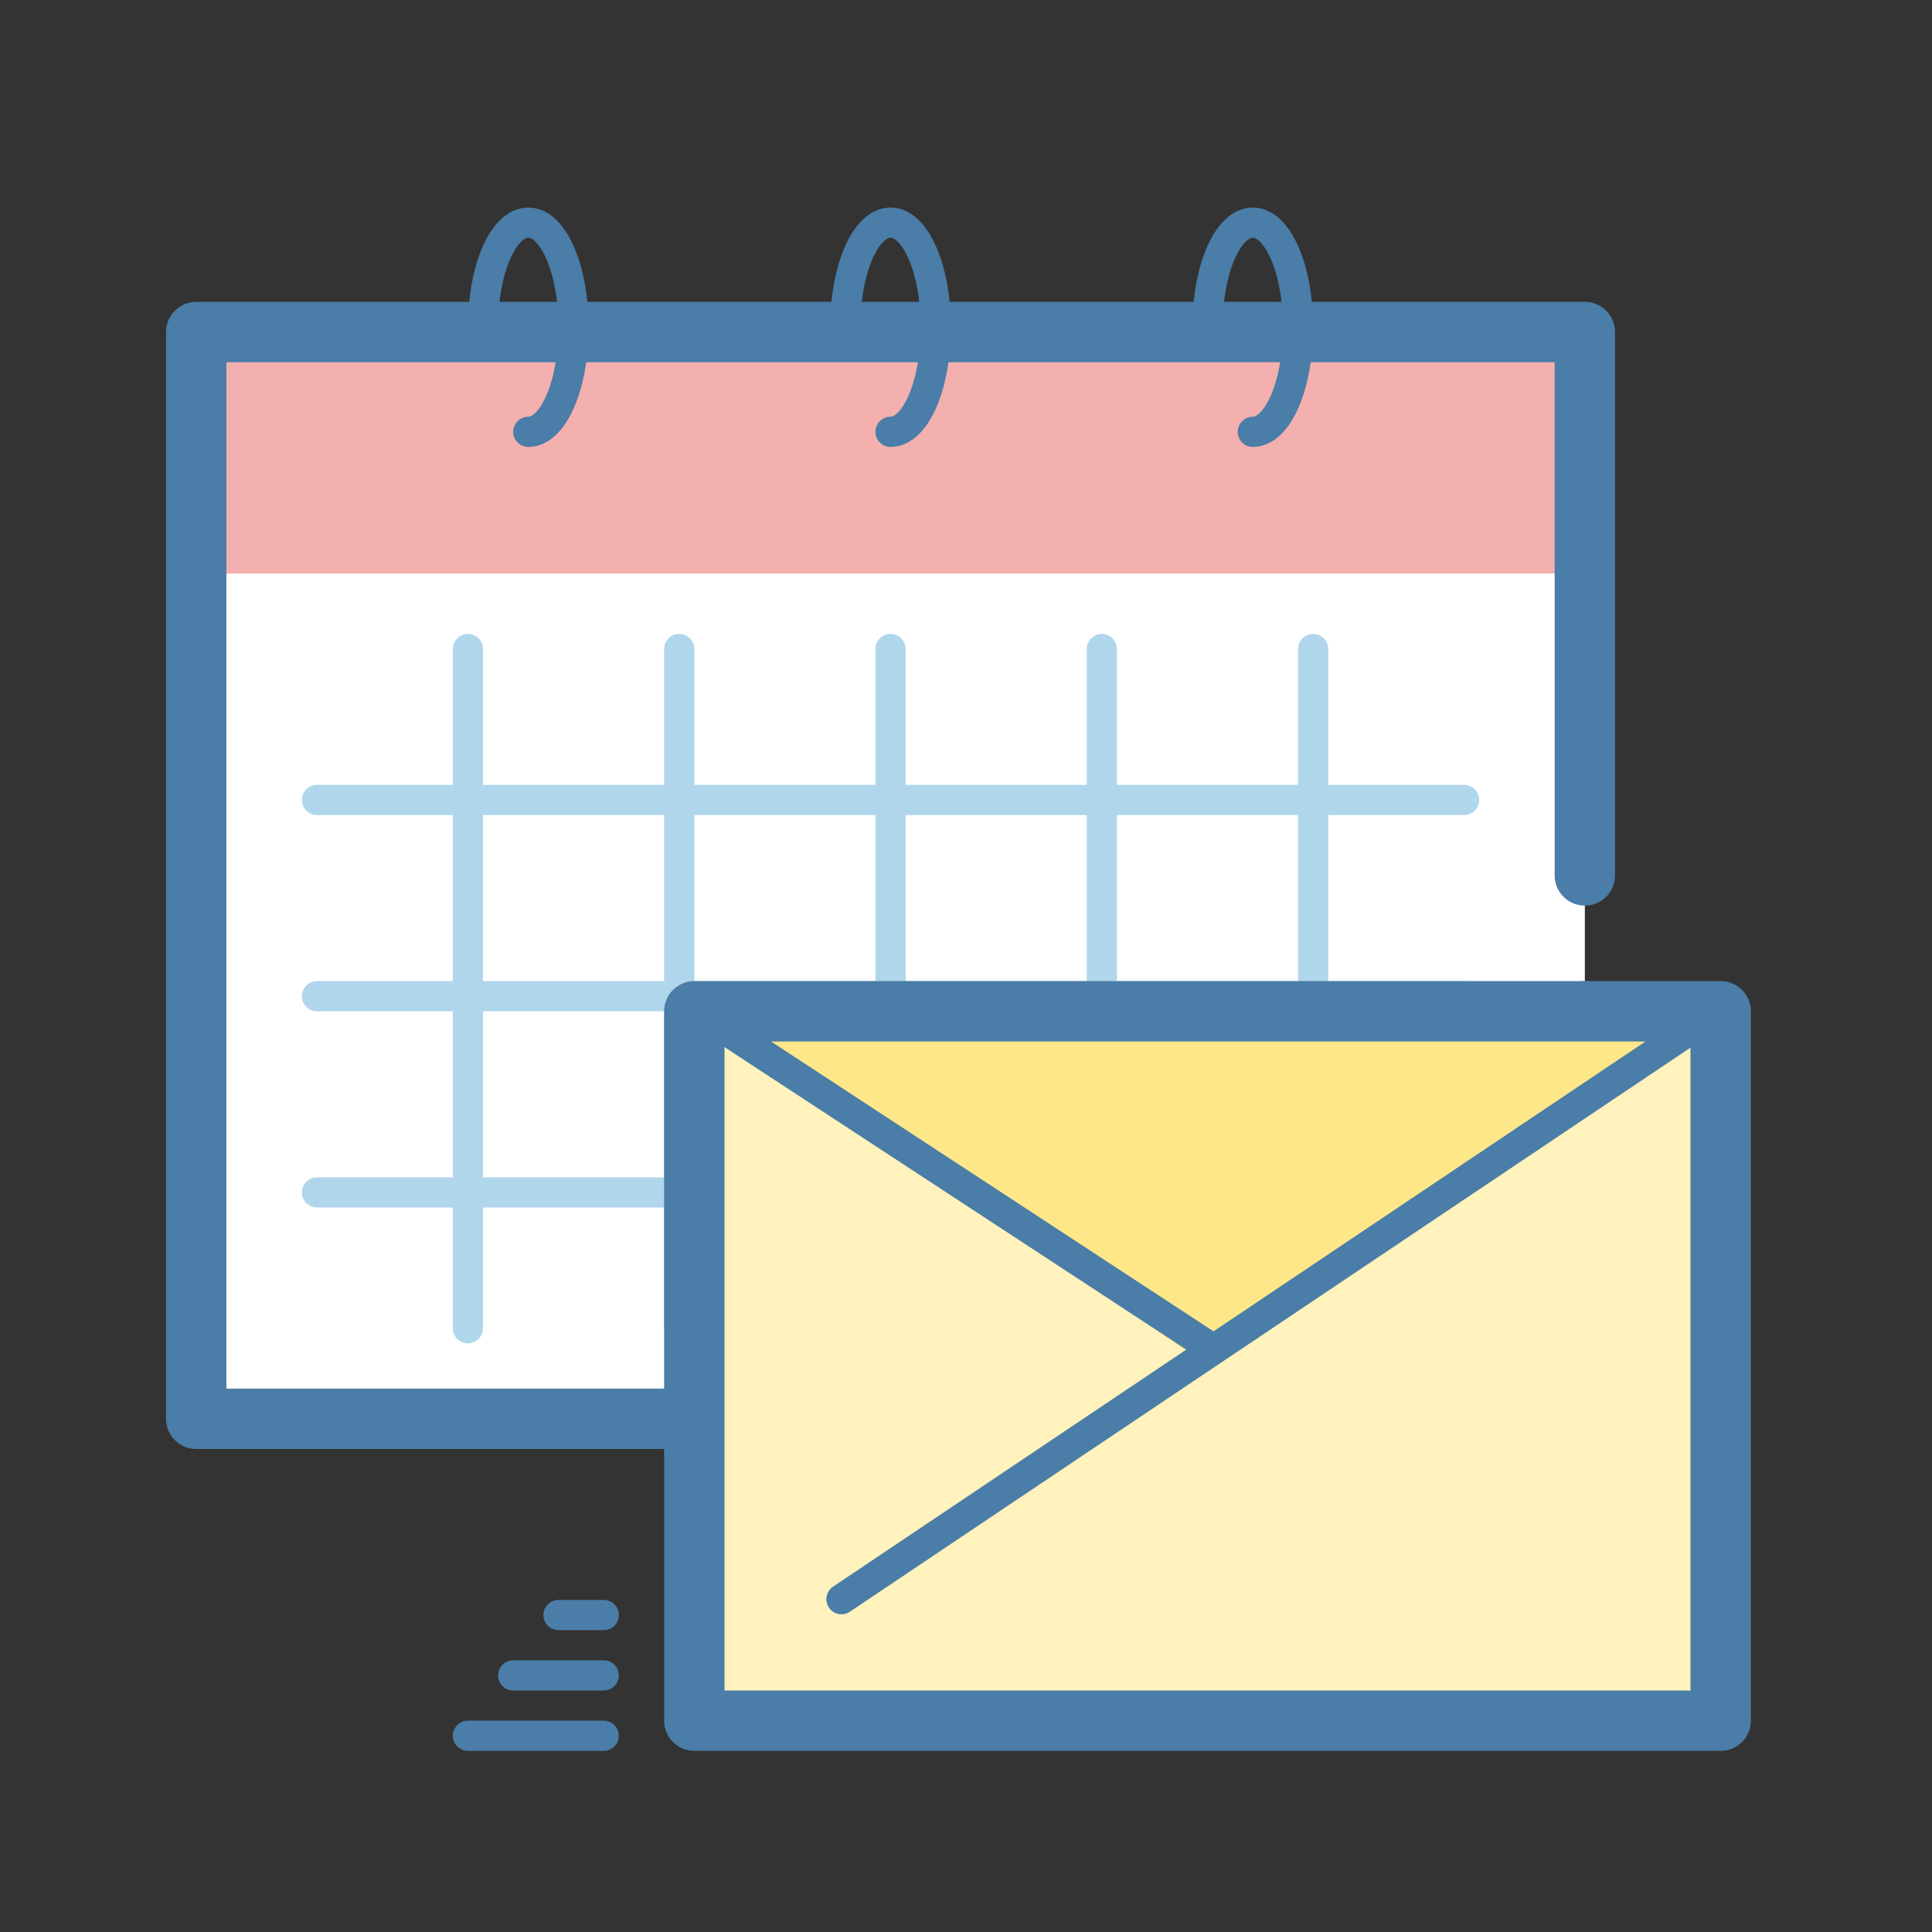 <?xml version="1.0" ?><!DOCTYPE svg  PUBLIC '-//W3C//DTD SVG 1.1//EN'  'http://www.w3.org/Graphics/SVG/1.1/DTD/svg11.dtd'><svg enable-background="new 0 0 128 128" id="Layer_1" version="1.1" viewBox="0 0 128 128" xml:space="preserve" xmlns="http://www.w3.org/2000/svg" xmlns:xlink="http://www.w3.org/1999/xlink"><rect x="0" y="0" width="128" height="128" fill="#333333" stroke="none"/><rect fill="#FFFFFF" height="72" width="92" x="13" y="22"/><rect fill="#F3B0AE" height="16" width="92" x="13" y="22"/><polyline fill="none" points="  105,67 105,94 13,94 13,22 105,22 105,58 " stroke="#4A7DA7" stroke-linecap="round" stroke-linejoin="round" stroke-miterlimit="10" stroke-width="4"/><line fill="none" stroke="#B0D6EC" stroke-linecap="round" stroke-miterlimit="10" stroke-width="2" x1="21" x2="97" y1="53" y2="53"/><line fill="none" stroke="#B0D6EC" stroke-linecap="round" stroke-miterlimit="10" stroke-width="2" x1="21" x2="97" y1="66" y2="66"/><line fill="none" stroke="#B0D6EC" stroke-linecap="round" stroke-miterlimit="10" stroke-width="2" x1="21" x2="97" y1="79" y2="79"/><line fill="none" stroke="#B0D6EC" stroke-linecap="round" stroke-miterlimit="10" stroke-width="2" x1="59" x2="59" y1="43" y2="88"/><line fill="none" stroke="#B0D6EC" stroke-linecap="round" stroke-miterlimit="10" stroke-width="2" x1="73" x2="73" y1="43" y2="88"/><line fill="none" stroke="#B0D6EC" stroke-linecap="round" stroke-miterlimit="10" stroke-width="2" x1="87" x2="87" y1="43" y2="88"/><line fill="none" stroke="#B0D6EC" stroke-linecap="round" stroke-miterlimit="10" stroke-width="2" x1="31" x2="31" y1="43" y2="88"/><line fill="none" stroke="#B0D6EC" stroke-linecap="round" stroke-miterlimit="10" stroke-width="2" x1="45" x2="45" y1="43" y2="88"/><line fill="#D8E3EA" x1="88" x2="100" y1="53" y2="53"/><path d="M32,21.68  c0-3.83,1.34-6.93,3-6.93s3,3.1,3,6.93s-1.34,6.93-3,6.93" fill="none" stroke="#4A7DA7" stroke-linecap="round" stroke-miterlimit="10" stroke-width="2"/><path d="M56,21.68  c0-3.83,1.34-6.93,3-6.93s3,3.1,3,6.93s-1.34,6.93-3,6.93" fill="none" stroke="#4A7DA7" stroke-linecap="round" stroke-miterlimit="10" stroke-width="2"/><path d="M80,21.68  c0-3.83,1.34-6.93,3-6.93s3,3.1,3,6.93s-1.34,6.93-3,6.93" fill="none" stroke="#4A7DA7" stroke-linecap="round" stroke-miterlimit="10" stroke-width="2"/><polygon fill="#FEE789" points="46.82,66.85 80,90.6 113.25,66.91 "/><polygon fill="#FFF2BC" points="113.46,66.91 80.11,90.6 46.69,66.85 46,67.15 46,114 114,114 114,67.15 "/><rect fill="none" height="47" stroke="#4A7DA7" stroke-linecap="round" stroke-linejoin="round" stroke-miterlimit="10" stroke-width="4" width="68" x="46" y="67"/><line fill="none" stroke="#4A7DA7" stroke-linecap="round" stroke-miterlimit="10" stroke-width="2" x1="113.57" x2="55.75" y1="67.15" y2="105.95"/><line fill="none" stroke="#4A7DA7" stroke-linecap="round" stroke-miterlimit="10" stroke-width="2" x1="80" x2="46.43" y1="89.14" y2="67.15"/><line fill="none" stroke="#4A7DA7" stroke-linecap="round" stroke-miterlimit="10" stroke-width="2" x1="40" x2="37" y1="107" y2="107"/><line fill="none" stroke="#4A7DA7" stroke-linecap="round" stroke-miterlimit="10" stroke-width="2" x1="40" x2="34" y1="111" y2="111"/><line fill="none" stroke="#4A7DA7" stroke-linecap="round" stroke-miterlimit="10" stroke-width="2" x1="40" x2="31" y1="115" y2="115"/></svg>